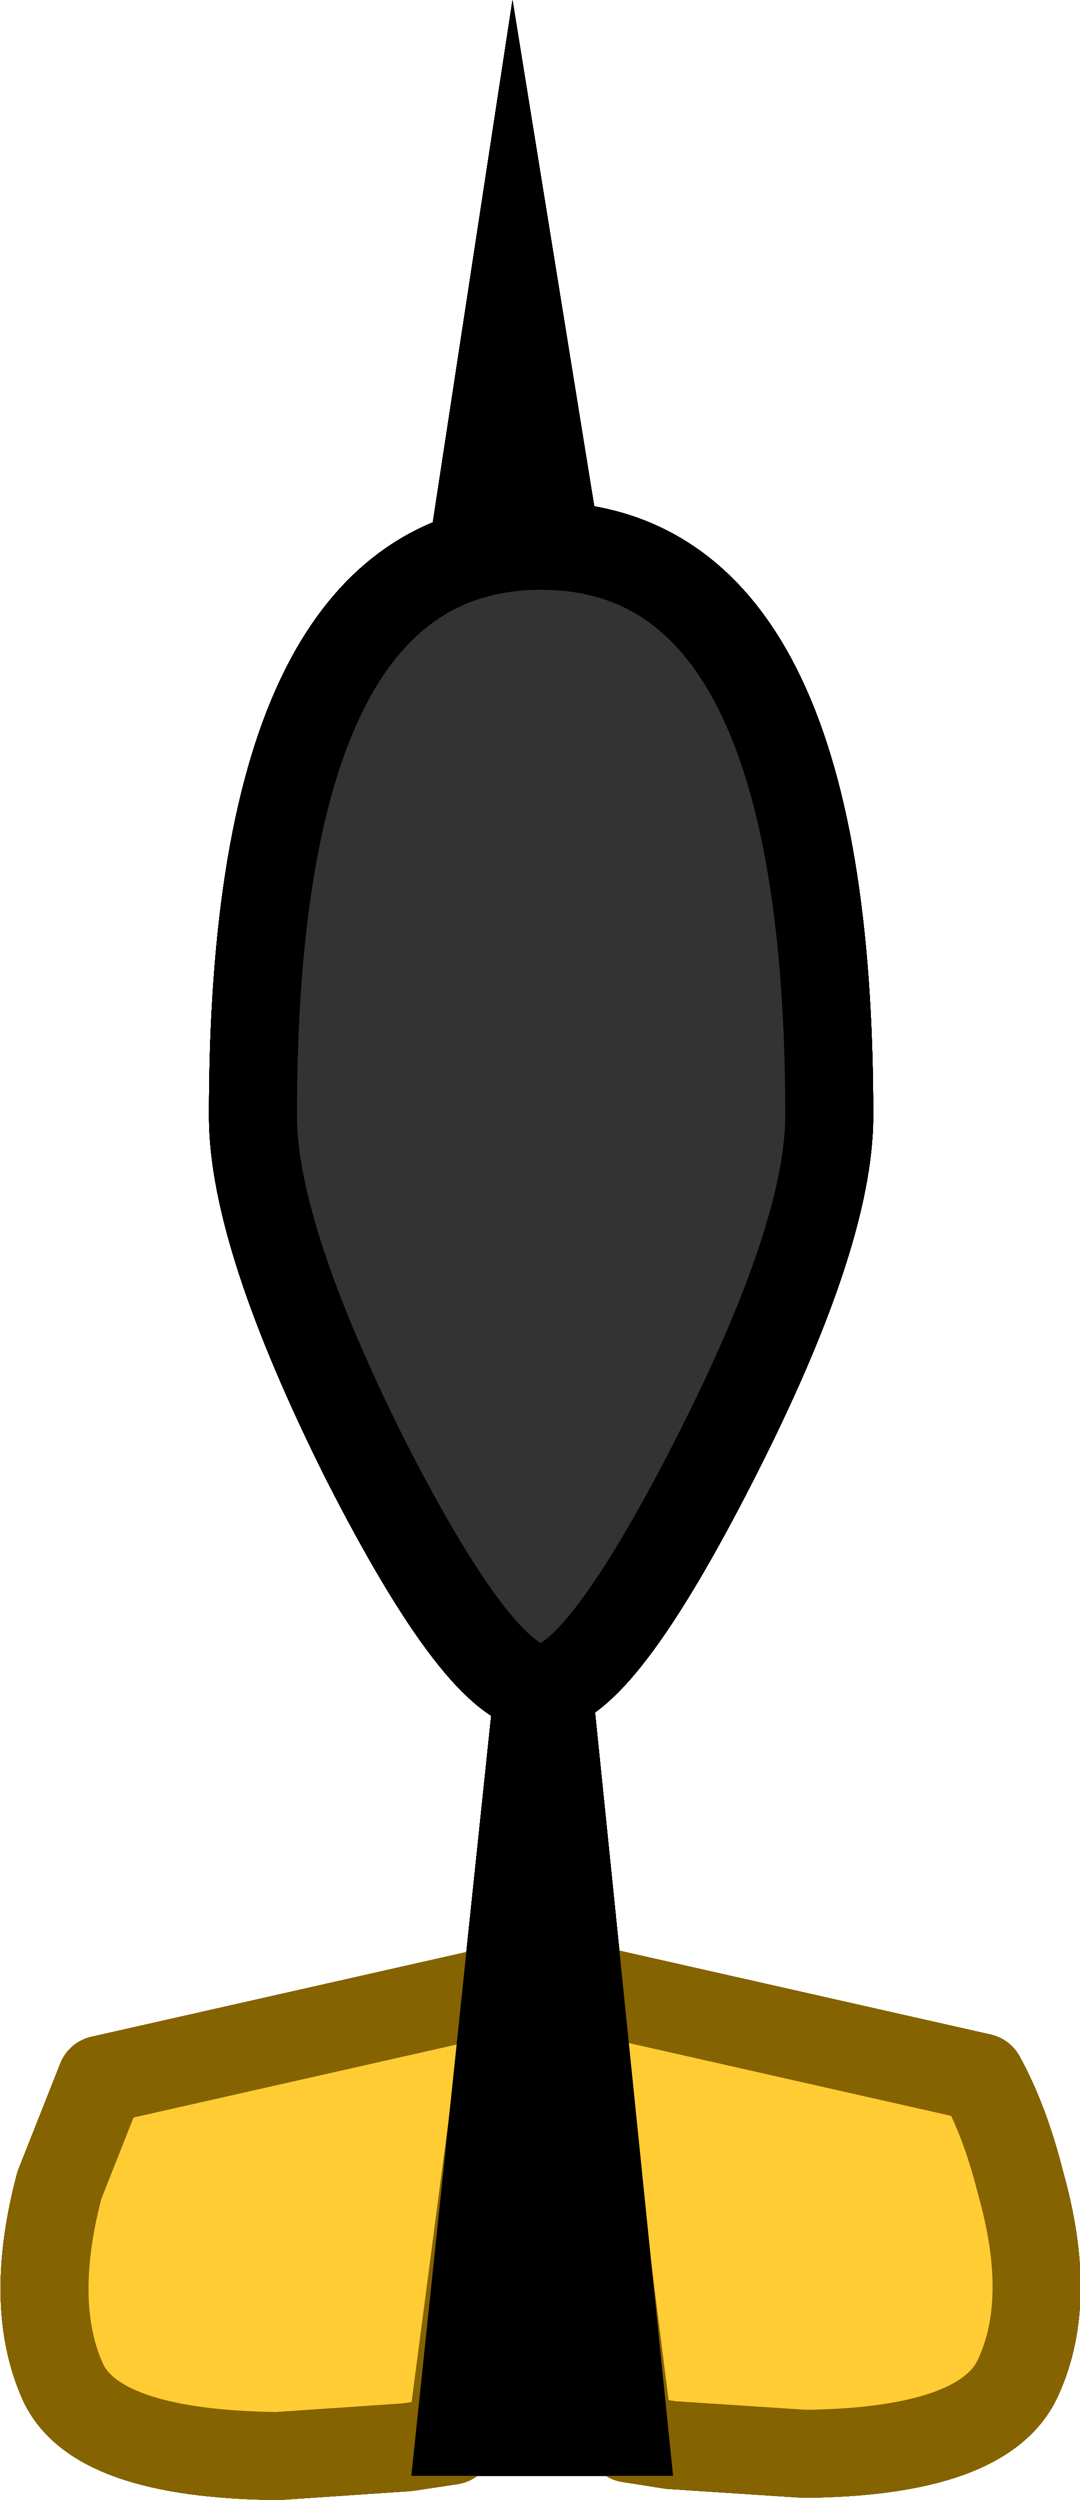 <?xml version="1.0" encoding="UTF-8" standalone="no"?>
<svg xmlns:xlink="http://www.w3.org/1999/xlink" height="56.8px" width="24.55px" xmlns="http://www.w3.org/2000/svg">
  <g transform="matrix(1.0, 0.0, 0.0, 1.0, 12.45, 32.4)">
    <path d="M-4.25 -9.8 L2.85 -9.8 -0.8 -32.4 -4.25 -9.8" fill="#000000" fill-rule="evenodd" stroke="none"/>
    <path d="M-6.15 23.4 L-3.2 23.2 -2.2 23.05 -0.85 12.75 -10.15 14.85 -11.1 17.25 Q-11.8 19.9 -11.05 21.65 -10.35 23.35 -6.15 23.4" fill="#ffcc33" fill-rule="evenodd" stroke="none"/>
    <path d="M-6.15 23.4 L-3.2 23.2 -2.2 23.05 -0.85 12.75 -10.15 14.85 -11.1 17.25 Q-11.8 19.9 -11.05 21.65 -10.35 23.35 -6.15 23.4 Z" fill="none" stroke="#856301" stroke-linecap="round" stroke-linejoin="round" stroke-width="2.0"/>
    <path d="M5.85 23.35 L2.8 23.15 1.85 23.0 0.55 12.7 9.85 14.8 Q10.4 15.8 10.75 17.2 11.5 19.85 10.7 21.6 9.95 23.3 5.85 23.35" fill="#ffcc33" fill-rule="evenodd" stroke="none"/>
    <path d="M5.85 23.35 L2.8 23.15 1.85 23.0 0.55 12.7 9.85 14.8 Q10.4 15.8 10.75 17.2 11.5 19.85 10.7 21.6 9.95 23.3 5.85 23.35 Z" fill="none" stroke="#856301" stroke-linecap="round" stroke-linejoin="round" stroke-width="2.0"/>
    <path d="M1.05 6.25 L-1.25 6.25 -3.1 23.85 2.85 23.85 1.05 6.25" fill="#000000" fill-rule="evenodd" stroke="none"/>
    <path d="M3.8 0.75 Q6.4 -4.35 6.4 -7.05 6.4 -20.0 -0.15 -20.0 -6.7 -20.0 -6.7 -7.05 -6.7 -4.35 -4.15 0.75 -1.5 5.95 -0.15 5.95 1.15 5.95 3.8 0.75" fill="#333333" fill-rule="evenodd" stroke="none"/>
    <path d="M3.8 0.75 Q6.4 -4.35 6.4 -7.05 6.4 -20.0 -0.15 -20.0 -6.7 -20.0 -6.7 -7.05 -6.7 -4.35 -4.15 0.75 -1.5 5.95 -0.15 5.95 1.15 5.95 3.8 0.75 Z" fill="none" stroke="#000000" stroke-linecap="round" stroke-linejoin="round" stroke-width="2.0"/>
    <path d="M-4.25 -9.8 L2.85 -9.8 -0.8 -32.4 -4.25 -9.8" fill="#000000" fill-rule="evenodd" stroke="none"/>
    <path d="M-6.15 23.4 L-3.2 23.2 -2.2 23.05 -0.85 12.75 -10.15 14.85 -11.1 17.25 Q-11.8 19.9 -11.05 21.65 -10.35 23.35 -6.15 23.4" fill="#ffcc33" fill-rule="evenodd" stroke="none"/>
    <path d="M-6.15 23.4 L-3.2 23.2 -2.2 23.05 -0.85 12.75 -10.15 14.85 -11.1 17.25 Q-11.8 19.9 -11.05 21.65 -10.35 23.35 -6.15 23.4 Z" fill="none" stroke="#856301" stroke-linecap="round" stroke-linejoin="round" stroke-width="2.0"/>
    <path d="M5.85 23.35 L2.8 23.15 1.85 23.0 0.55 12.7 9.85 14.8 Q10.4 15.8 10.75 17.2 11.5 19.85 10.7 21.6 9.95 23.3 5.85 23.35" fill="#ffcc33" fill-rule="evenodd" stroke="none"/>
    <path d="M5.85 23.35 L2.8 23.15 1.85 23.0 0.55 12.7 9.85 14.8 Q10.4 15.8 10.75 17.2 11.5 19.85 10.7 21.6 9.95 23.3 5.85 23.35 Z" fill="none" stroke="#856301" stroke-linecap="round" stroke-linejoin="round" stroke-width="2.0"/>
    <path d="M1.05 6.25 L-1.25 6.25 -3.1 23.85 2.85 23.85 1.05 6.25" fill="#000000" fill-rule="evenodd" stroke="none"/>
    <path d="M3.8 0.75 Q6.4 -4.35 6.4 -7.05 6.4 -20.0 -0.15 -20.0 -6.7 -20.0 -6.7 -7.05 -6.7 -4.35 -4.15 0.75 -1.5 5.95 -0.15 5.95 1.15 5.95 3.8 0.75" fill="#333333" fill-rule="evenodd" stroke="none"/>
    <path d="M3.8 0.75 Q6.4 -4.35 6.4 -7.05 6.4 -20.0 -0.15 -20.0 -6.7 -20.0 -6.7 -7.05 -6.7 -4.35 -4.15 0.75 -1.5 5.95 -0.15 5.95 1.15 5.95 3.8 0.75 Z" fill="none" stroke="#000000" stroke-linecap="round" stroke-linejoin="round" stroke-width="2.0"/>
    <path d="M-4.25 -9.8 L2.85 -9.8 -0.8 -32.4 -4.25 -9.8" fill="#000000" fill-rule="evenodd" stroke="none"/>
    <path d="M-6.15 23.4 L-3.2 23.2 -2.2 23.05 -0.85 12.75 -10.15 14.85 -11.1 17.25 Q-11.8 19.9 -11.05 21.65 -10.35 23.35 -6.15 23.4" fill="#ffcc33" fill-rule="evenodd" stroke="none"/>
    <path d="M-6.15 23.4 L-3.2 23.2 -2.2 23.05 -0.85 12.75 -10.15 14.85 -11.1 17.25 Q-11.8 19.9 -11.05 21.65 -10.35 23.35 -6.15 23.4 Z" fill="none" stroke="#856301" stroke-linecap="round" stroke-linejoin="round" stroke-width="2.0"/>
    <path d="M5.85 23.35 L2.8 23.15 1.85 23.0 0.55 12.7 9.85 14.8 Q10.4 15.8 10.75 17.2 11.5 19.85 10.7 21.6 9.95 23.3 5.85 23.35" fill="#ffcc33" fill-rule="evenodd" stroke="none"/>
    <path d="M5.85 23.35 L2.8 23.15 1.85 23.0 0.55 12.7 9.85 14.8 Q10.4 15.8 10.75 17.2 11.5 19.85 10.7 21.6 9.95 23.3 5.85 23.35 Z" fill="none" stroke="#856301" stroke-linecap="round" stroke-linejoin="round" stroke-width="2.0"/>
    <path d="M1.05 6.25 L-1.25 6.25 -3.1 23.85 2.85 23.85 1.05 6.25" fill="#000000" fill-rule="evenodd" stroke="none"/>
    <path d="M3.8 0.75 Q6.4 -4.35 6.4 -7.05 6.4 -20.0 -0.15 -20.0 -6.7 -20.0 -6.7 -7.05 -6.7 -4.35 -4.15 0.75 -1.5 5.95 -0.15 5.95 1.15 5.95 3.8 0.75" fill="#333333" fill-rule="evenodd" stroke="none"/>
    <path d="M3.8 0.75 Q6.4 -4.35 6.4 -7.05 6.4 -20.0 -0.15 -20.0 -6.7 -20.0 -6.7 -7.05 -6.7 -4.35 -4.15 0.75 -1.5 5.95 -0.15 5.95 1.15 5.95 3.8 0.75 Z" fill="none" stroke="#000000" stroke-linecap="round" stroke-linejoin="round" stroke-width="2.0"/>
    <path d="M-4.25 -9.8 L2.85 -9.8 -0.8 -32.4 -4.25 -9.8" fill="#000000" fill-rule="evenodd" stroke="none"/>
    <path d="M-6.15 23.4 L-3.2 23.2 -2.2 23.05 -0.85 12.75 -10.15 14.85 -11.1 17.25 Q-11.8 19.9 -11.05 21.65 -10.35 23.35 -6.15 23.4" fill="#ffcc33" fill-rule="evenodd" stroke="none"/>
    <path d="M-6.15 23.4 L-3.2 23.2 -2.2 23.05 -0.85 12.75 -10.15 14.85 -11.1 17.25 Q-11.8 19.9 -11.05 21.65 -10.35 23.35 -6.15 23.4 Z" fill="none" stroke="#856301" stroke-linecap="round" stroke-linejoin="round" stroke-width="2.0"/>
    <path d="M5.85 23.35 L2.8 23.15 1.85 23.0 0.55 12.7 9.85 14.8 Q10.4 15.8 10.75 17.2 11.5 19.85 10.7 21.6 9.95 23.3 5.85 23.35" fill="#ffcc33" fill-rule="evenodd" stroke="none"/>
    <path d="M5.85 23.35 L2.8 23.15 1.85 23.0 0.55 12.7 9.85 14.8 Q10.4 15.8 10.75 17.2 11.5 19.85 10.7 21.6 9.95 23.3 5.85 23.35 Z" fill="none" stroke="#856301" stroke-linecap="round" stroke-linejoin="round" stroke-width="2.0"/>
    <path d="M1.05 6.25 L-1.25 6.25 -3.1 23.85 2.85 23.85 1.05 6.25" fill="#000000" fill-rule="evenodd" stroke="none"/>
    <path d="M3.8 0.75 Q6.4 -4.35 6.4 -7.05 6.4 -20.0 -0.15 -20.0 -6.7 -20.0 -6.7 -7.05 -6.7 -4.35 -4.15 0.75 -1.5 5.95 -0.15 5.95 1.15 5.95 3.8 0.75" fill="#333333" fill-rule="evenodd" stroke="none"/>
    <path d="M3.8 0.75 Q6.4 -4.35 6.4 -7.05 6.4 -20.0 -0.15 -20.0 -6.7 -20.0 -6.7 -7.05 -6.7 -4.35 -4.15 0.75 -1.5 5.95 -0.15 5.95 1.15 5.95 3.8 0.75 Z" fill="none" stroke="#000000" stroke-linecap="round" stroke-linejoin="round" stroke-width="2.0"/>
    <path d="M-4.25 -9.8 L2.85 -9.8 -0.8 -32.4 -4.25 -9.8" fill="#000000" fill-rule="evenodd" stroke="none"/>
    <path d="M-6.15 23.4 L-3.2 23.2 -2.2 23.05 -0.85 12.75 -10.15 14.85 -11.1 17.25 Q-11.8 19.9 -11.05 21.65 -10.35 23.35 -6.15 23.4" fill="#ffcc33" fill-rule="evenodd" stroke="none"/>
    <path d="M-6.15 23.4 L-3.2 23.2 -2.2 23.05 -0.85 12.75 -10.15 14.85 -11.1 17.25 Q-11.8 19.9 -11.05 21.65 -10.35 23.35 -6.15 23.4 Z" fill="none" stroke="#856301" stroke-linecap="round" stroke-linejoin="round" stroke-width="2.0"/>
    <path d="M5.85 23.35 L2.8 23.15 1.85 23.0 0.55 12.7 9.85 14.8 Q10.4 15.8 10.75 17.2 11.5 19.85 10.7 21.6 9.95 23.3 5.85 23.35" fill="#ffcc33" fill-rule="evenodd" stroke="none"/>
    <path d="M5.85 23.35 L2.8 23.15 1.85 23.0 0.55 12.7 9.85 14.8 Q10.4 15.8 10.75 17.2 11.5 19.85 10.7 21.6 9.95 23.3 5.85 23.35 Z" fill="none" stroke="#856301" stroke-linecap="round" stroke-linejoin="round" stroke-width="2.0"/>
    <path d="M1.05 6.25 L-1.25 6.25 -3.1 23.85 2.85 23.85 1.05 6.25" fill="#000000" fill-rule="evenodd" stroke="none"/>
    <path d="M3.8 0.75 Q6.4 -4.35 6.4 -7.05 6.4 -20.0 -0.15 -20.0 -6.7 -20.0 -6.7 -7.05 -6.7 -4.35 -4.15 0.75 -1.5 5.95 -0.15 5.95 1.15 5.95 3.8 0.75" fill="#333333" fill-rule="evenodd" stroke="none"/>
    <path d="M3.8 0.75 Q6.4 -4.35 6.4 -7.05 6.4 -20.0 -0.15 -20.0 -6.7 -20.0 -6.7 -7.05 -6.7 -4.35 -4.15 0.75 -1.5 5.95 -0.15 5.95 1.15 5.95 3.8 0.75 Z" fill="none" stroke="#000000" stroke-linecap="round" stroke-linejoin="round" stroke-width="2.0"/>
    <path d="M-4.25 -9.8 L2.85 -9.8 -0.8 -32.4 -4.25 -9.8" fill="#000000" fill-rule="evenodd" stroke="none"/>
    <path d="M-6.15 23.4 L-3.2 23.2 -2.2 23.05 -0.85 12.75 -10.15 14.85 -11.1 17.25 Q-11.8 19.9 -11.05 21.65 -10.35 23.35 -6.15 23.4" fill="#ffcc33" fill-rule="evenodd" stroke="none"/>
    <path d="M-6.15 23.4 L-3.2 23.2 -2.2 23.05 -0.85 12.75 -10.15 14.85 -11.1 17.25 Q-11.8 19.9 -11.05 21.65 -10.35 23.35 -6.15 23.4 Z" fill="none" stroke="#856301" stroke-linecap="round" stroke-linejoin="round" stroke-width="2.0"/>
    <path d="M5.85 23.35 L2.8 23.15 1.85 23.0 0.55 12.7 9.85 14.8 Q10.4 15.8 10.75 17.2 11.5 19.85 10.7 21.6 9.95 23.3 5.85 23.35" fill="#ffcc33" fill-rule="evenodd" stroke="none"/>
    <path d="M5.85 23.35 L2.8 23.15 1.85 23.0 0.55 12.7 9.85 14.8 Q10.4 15.8 10.75 17.2 11.5 19.85 10.7 21.6 9.95 23.3 5.85 23.35 Z" fill="none" stroke="#856301" stroke-linecap="round" stroke-linejoin="round" stroke-width="2.0"/>
    <path d="M1.05 6.25 L-1.25 6.25 -3.1 23.85 2.85 23.85 1.05 6.25" fill="#000000" fill-rule="evenodd" stroke="none"/>
    <path d="M3.8 0.75 Q6.4 -4.35 6.4 -7.05 6.4 -20.0 -0.15 -20.0 -6.7 -20.0 -6.7 -7.05 -6.7 -4.35 -4.15 0.75 -1.5 5.95 -0.15 5.95 1.15 5.95 3.8 0.75" fill="#333333" fill-rule="evenodd" stroke="none"/>
    <path d="M3.8 0.75 Q6.4 -4.35 6.4 -7.05 6.4 -20.0 -0.15 -20.0 -6.7 -20.0 -6.7 -7.05 -6.7 -4.35 -4.15 0.75 -1.5 5.95 -0.15 5.95 1.15 5.95 3.8 0.75 Z" fill="none" stroke="#000000" stroke-linecap="round" stroke-linejoin="round" stroke-width="2.0"/>
    <path d="M-4.25 -9.8 L2.85 -9.8 -0.8 -32.4 -4.25 -9.8" fill="#000000" fill-rule="evenodd" stroke="none"/>
    <path d="M-6.15 23.4 L-3.2 23.2 -2.2 23.05 -0.85 12.75 -10.15 14.85 -11.1 17.25 Q-11.8 19.9 -11.05 21.65 -10.35 23.35 -6.15 23.4" fill="#ffcc33" fill-rule="evenodd" stroke="none"/>
    <path d="M-6.15 23.4 L-3.2 23.2 -2.2 23.05 -0.85 12.75 -10.15 14.85 -11.1 17.25 Q-11.8 19.9 -11.05 21.65 -10.35 23.35 -6.15 23.4 Z" fill="none" stroke="#856301" stroke-linecap="round" stroke-linejoin="round" stroke-width="2.0"/>
    <path d="M5.85 23.35 L2.8 23.15 1.85 23.0 0.55 12.7 9.85 14.8 Q10.4 15.8 10.75 17.2 11.5 19.85 10.7 21.6 9.95 23.3 5.85 23.35" fill="#ffcc33" fill-rule="evenodd" stroke="none"/>
    <path d="M5.85 23.35 L2.8 23.15 1.85 23.0 0.55 12.7 9.85 14.8 Q10.4 15.8 10.75 17.2 11.5 19.85 10.7 21.6 9.95 23.3 5.85 23.35 Z" fill="none" stroke="#856301" stroke-linecap="round" stroke-linejoin="round" stroke-width="2.0"/>
    <path d="M1.05 6.25 L-1.25 6.25 -3.1 23.85 2.85 23.85 1.05 6.25" fill="#000000" fill-rule="evenodd" stroke="none"/>
    <path d="M3.8 0.75 Q6.4 -4.35 6.4 -7.05 6.4 -20.0 -0.15 -20.0 -6.7 -20.0 -6.7 -7.05 -6.7 -4.35 -4.15 0.75 -1.5 5.95 -0.15 5.95 1.15 5.95 3.8 0.75" fill="#333333" fill-rule="evenodd" stroke="none"/>
    <path d="M3.8 0.75 Q6.4 -4.35 6.4 -7.05 6.4 -20.0 -0.15 -20.0 -6.7 -20.0 -6.7 -7.05 -6.7 -4.35 -4.15 0.75 -1.5 5.95 -0.15 5.95 1.15 5.95 3.8 0.75 Z" fill="none" stroke="#000000" stroke-linecap="round" stroke-linejoin="round" stroke-width="2.0"/>
    <path d="M-4.25 -9.8 L2.85 -9.8 -0.8 -32.4 -4.25 -9.8" fill="#000000" fill-rule="evenodd" stroke="none"/>
    <path d="M-6.15 23.4 L-3.2 23.2 -2.2 23.05 -0.85 12.75 -10.15 14.85 -11.1 17.25 Q-11.8 19.9 -11.05 21.65 -10.35 23.35 -6.15 23.4" fill="#ffcc33" fill-rule="evenodd" stroke="none"/>
    <path d="M-6.15 23.4 L-3.2 23.2 -2.2 23.05 -0.85 12.75 -10.15 14.85 -11.1 17.25 Q-11.8 19.9 -11.05 21.65 -10.35 23.35 -6.15 23.4 Z" fill="none" stroke="#856301" stroke-linecap="round" stroke-linejoin="round" stroke-width="2.0"/>
    <path d="M5.85 23.35 L2.8 23.15 1.85 23.0 0.55 12.7 9.85 14.8 Q10.4 15.8 10.75 17.2 11.5 19.85 10.7 21.6 9.95 23.3 5.85 23.35" fill="#ffcc33" fill-rule="evenodd" stroke="none"/>
    <path d="M5.85 23.35 L2.8 23.15 1.85 23.0 0.55 12.7 9.85 14.8 Q10.4 15.8 10.75 17.2 11.5 19.85 10.7 21.6 9.95 23.3 5.85 23.35 Z" fill="none" stroke="#856301" stroke-linecap="round" stroke-linejoin="round" stroke-width="2.0"/>
    <path d="M1.05 6.25 L-1.25 6.25 -3.1 23.85 2.85 23.85 1.05 6.25" fill="#000000" fill-rule="evenodd" stroke="none"/>
    <path d="M3.8 0.75 Q6.4 -4.35 6.4 -7.05 6.4 -20.0 -0.15 -20.0 -6.7 -20.0 -6.7 -7.05 -6.7 -4.35 -4.15 0.75 -1.5 5.95 -0.15 5.95 1.15 5.95 3.8 0.75" fill="#333333" fill-rule="evenodd" stroke="none"/>
    <path d="M3.8 0.75 Q6.4 -4.35 6.4 -7.05 6.4 -20.0 -0.15 -20.0 -6.7 -20.0 -6.7 -7.05 -6.7 -4.35 -4.15 0.75 -1.5 5.95 -0.15 5.95 1.15 5.95 3.8 0.75 Z" fill="none" stroke="#000000" stroke-linecap="round" stroke-linejoin="round" stroke-width="2.0"/>
  </g>
</svg>
